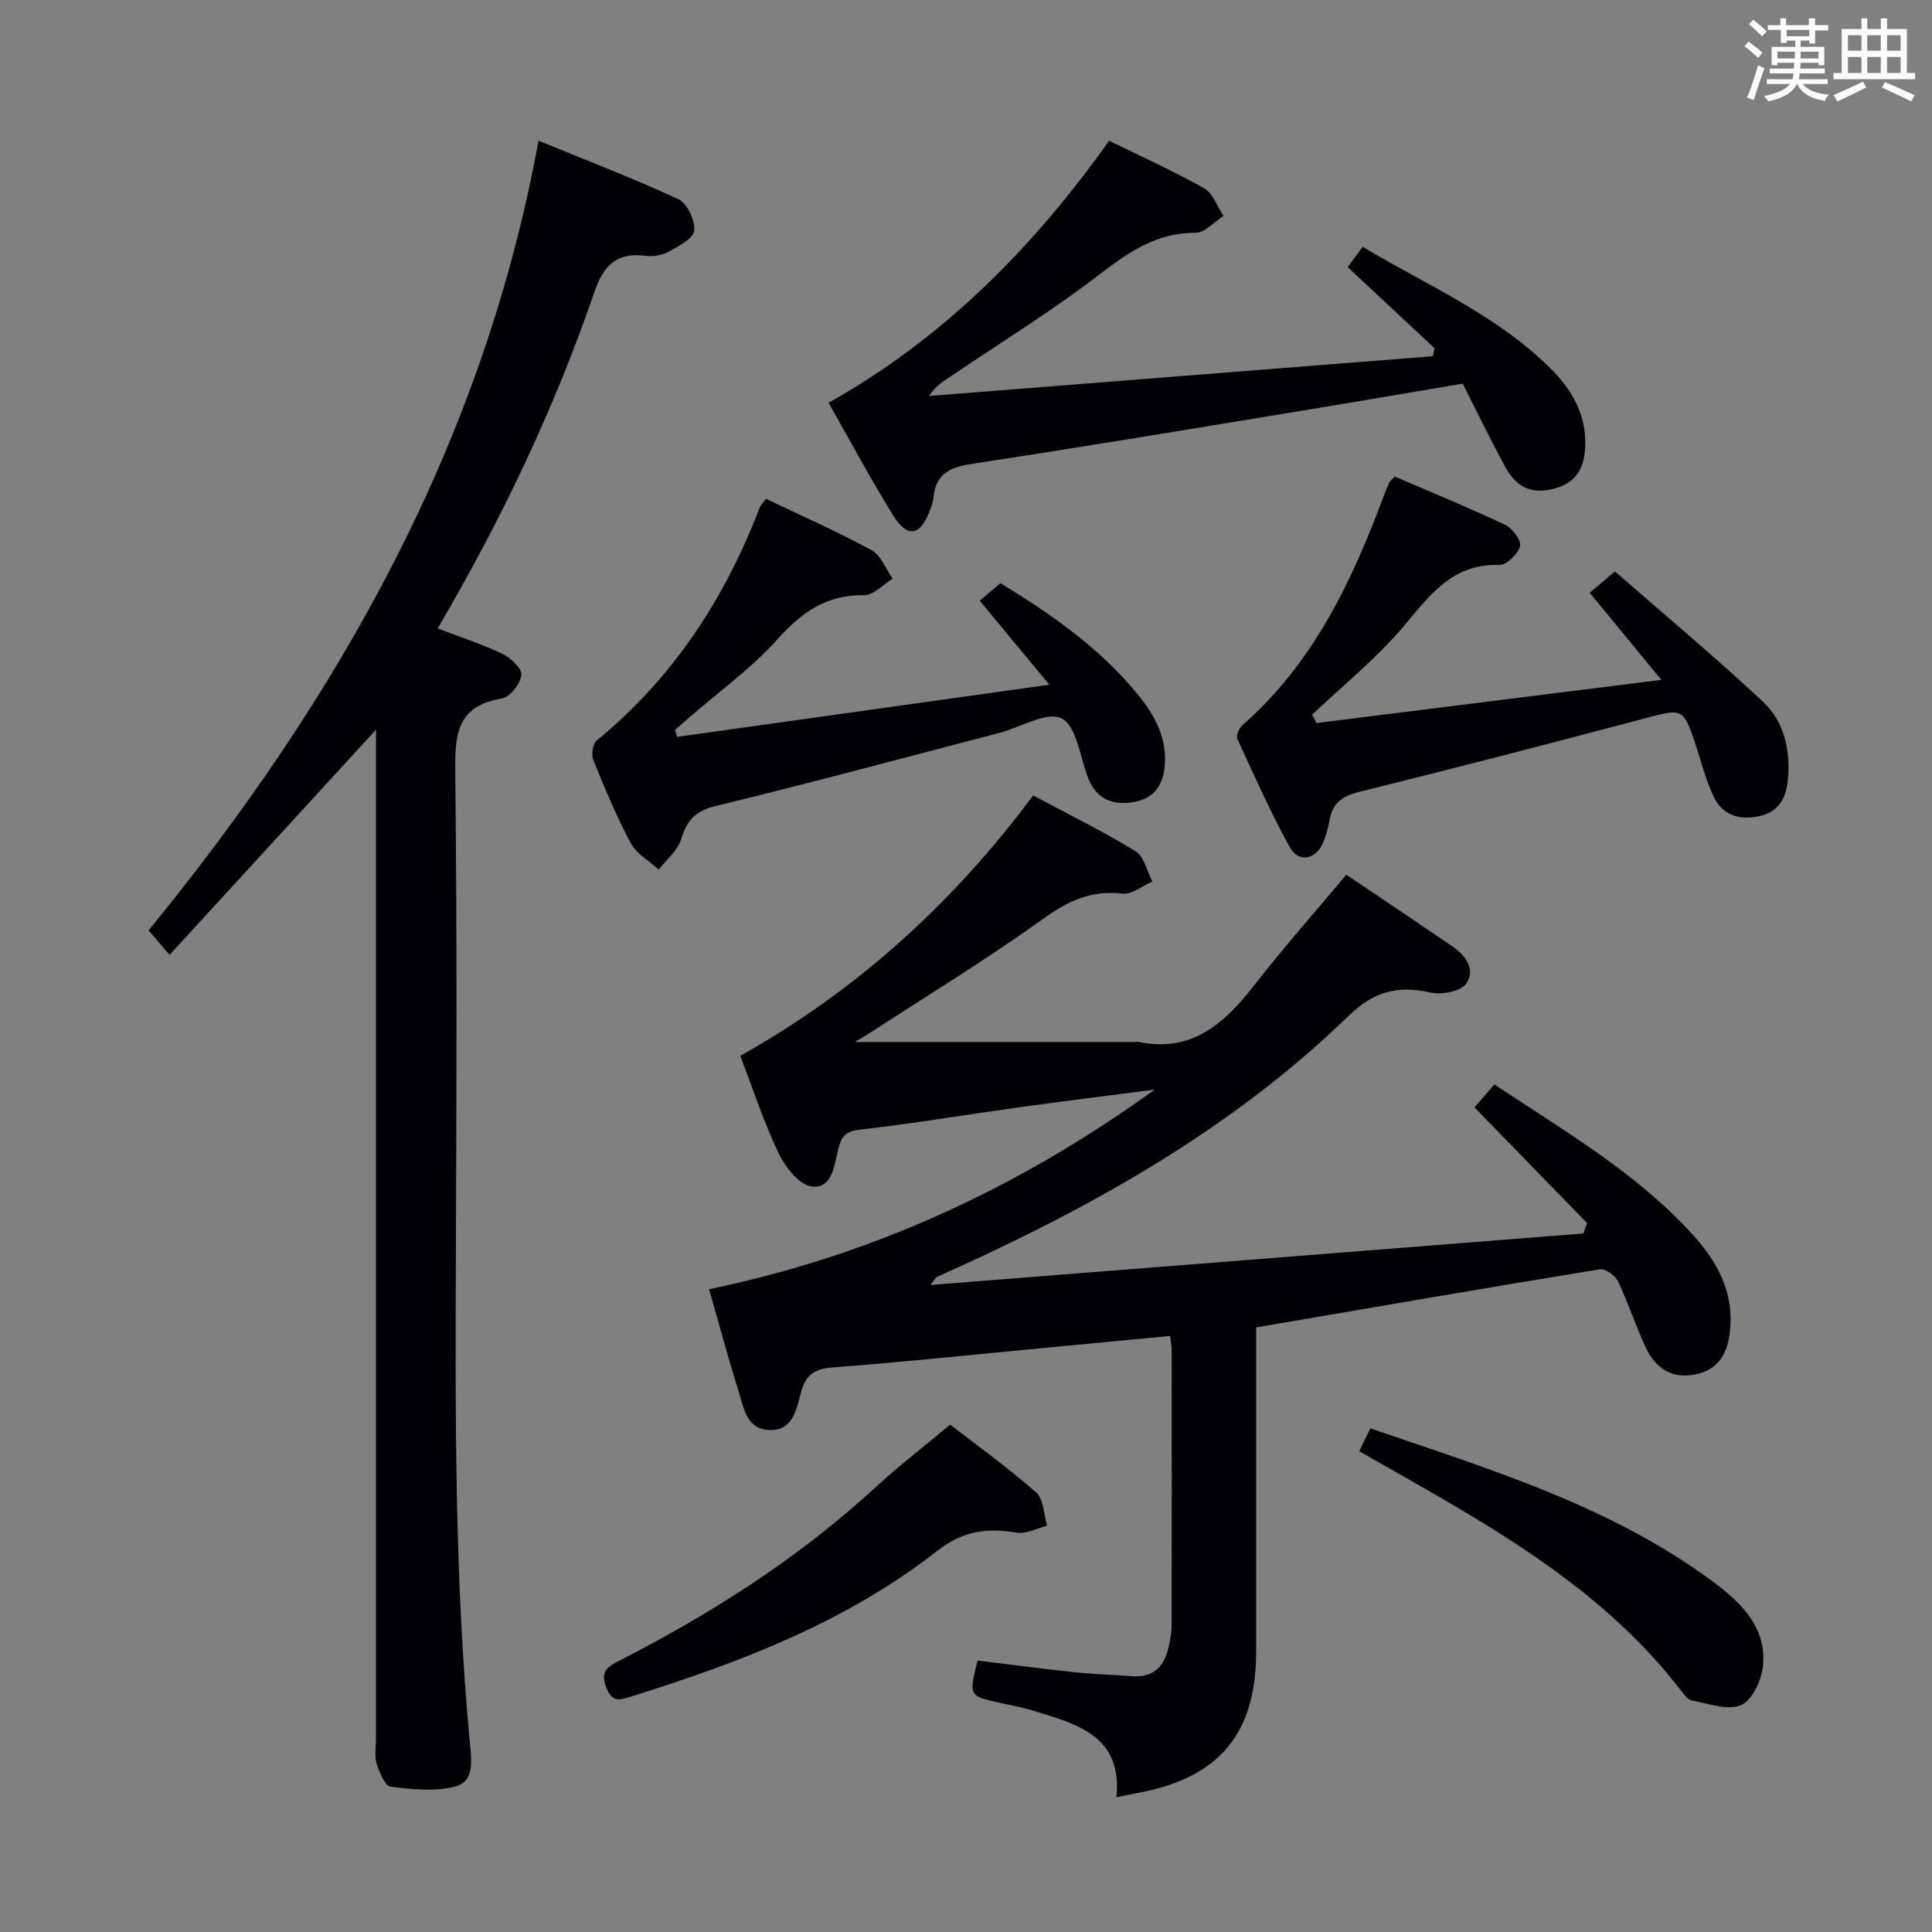 <svg enable-background="new 0 0 400 400" viewBox="0 0 400 400" xmlns="http://www.w3.org/2000/svg"><rect x="0" y="0" width="400" height="400" fill="#808080" stroke="none"/><g fill="#010105"><path d="m176.97 215.73h58.15c.17 0 .34-.07.5-.04 11.15 2.38 17.93-3.85 24.14-11.81 6.03-7.73 12.54-15.09 18.98-22.78 7.19 4.85 14.5 9.74 21.78 14.7 2.83 1.93 5.14 4.86 3.01 7.88-1.12 1.6-5.04 2.32-7.33 1.81-6.8-1.51-11.7-.3-17.09 4.93-23.33 22.62-51.2 38.49-80.57 51.89-1.52.69-3.04 1.35-4.55 2.07-.26.12-.41.48-1.37 1.66 45.62-3.6 90.41-7.13 135.2-10.66.26-.72.52-1.44.77-2.16-7.68-7.88-15.35-15.77-23.32-23.95 1.13-1.3 2.48-2.86 4.12-4.75 14.57 9.69 29.58 18.36 41.3 31.36 4.89 5.43 8.25 11.62 7.51 19.41-.46 4.83-2.29 8.34-7.37 9.3-4.8.91-8.11-1.41-10.05-5.5-2.12-4.49-3.62-9.27-5.76-13.75-.58-1.22-2.65-2.74-3.78-2.55-23.55 3.84-47.07 7.91-71.17 12.04v5.17 61.99c0 16.96-7.7 26.13-24.49 29.21-1.3.24-2.58.53-4.44.92 1.29-12.59-7.94-15.11-16.87-17.84-2.38-.73-4.83-1.2-7.26-1.73-6.44-1.43-6.45-1.42-4.61-8.75 6.61.81 13.29 1.7 20 2.41 3.96.42 7.96.52 11.93.83 4.52.36 6.77-2.07 7.65-6.16.31-1.45.59-2.95.59-4.43.04-19 .03-37.99.01-56.99 0-.8-.18-1.6-.33-2.87-10.24.98-20.26 1.94-30.29 2.89-13.07 1.24-26.13 2.62-39.23 3.6-3.61.27-5.69 1.1-6.8 4.86-1.01 3.44-1.5 8.29-6.61 8.13-4.9-.15-5.37-4.81-6.48-8.3-2.1-6.64-3.89-13.38-6.03-20.85 33.37-6.92 63.63-20.67 92.29-41.34-10.25 1.34-19.2 2.44-28.14 3.68-11.02 1.53-21.99 3.37-33.04 4.64-3.05.35-3.8 1.64-4.41 4.13-.8 3.3-1.21 8.15-5.48 7.62-2.56-.32-5.45-4.01-6.81-6.85-3.07-6.41-5.28-13.23-7.96-20.2 24.18-13.53 44.07-31.67 60.65-53.91 7.28 3.9 14.43 7.41 21.18 11.55 1.78 1.09 2.37 4.13 3.5 6.28-2.09.89-4.3 2.73-6.26 2.5-6.37-.75-11.13 1.46-16.28 5.16-11.74 8.42-24.11 15.97-36.23 23.86-1.3.82-2.69 1.6-2.85 1.69z"/><path d="m90.61 130.12c4.88 1.86 9.29 3.27 13.43 5.26 1.72.83 4.06 3.06 3.9 4.4-.21 1.8-2.36 4.55-4.01 4.82-9.77 1.6-9.76 8.05-9.67 15.92.37 32.65.25 65.31.13 97.96-.12 34.12-.31 68.23 2.88 102.26.32 3.43 1.11 8.03-2.97 9.13-4.21 1.13-9 .59-13.44.04-1.17-.15-2.3-2.95-2.87-4.72-.49-1.52-.15-3.3-.15-4.97 0-67.81 0-135.62 0-203.42 0-1.81 0-3.63 0-5.72-14.27 15.57-28.31 30.88-42.73 46.62-2.01-2.35-3.05-3.56-4.35-5.07 39.3-48.08 69.23-100.73 80.74-163.5 9.87 4.05 19.58 7.76 28.98 12.13 1.81.84 3.46 4.38 3.25 6.47-.17 1.64-3.2 3.23-5.22 4.35-1.37.76-3.27 1.1-4.84.89-6.02-.81-8.75 2.03-10.63 7.54-8.27 24.1-19.18 47.01-32.43 69.61z"/><path d="m171.55 83.39c23.98-13.49 42.39-32.21 58.09-54.25 6.67 3.28 13.35 6.28 19.69 9.86 1.82 1.03 2.68 3.75 3.98 5.7-1.91 1.22-3.83 3.49-5.74 3.49-8.03-.03-13.81 3.92-19.89 8.6-9.73 7.48-20.23 13.97-30.42 20.85-1.72 1.16-3.52 2.19-4.93 4.34 34.78-2.74 69.56-5.49 104.33-8.23.12-.55.23-1.1.35-1.65-5.92-5.53-11.84-11.05-17.98-16.79.86-1.17 1.8-2.46 3.09-4.21 13.39 8.01 27.72 14.08 38.86 25.14 4.35 4.31 7.38 9.36 7.23 15.88-.1 4.27-1.5 7.52-5.79 8.85-4.95 1.54-8.34.22-10.83-4.39-3-5.55-5.76-11.24-8.76-17.15-12.16 2.05-24.21 4.12-36.28 6.1-21.61 3.54-43.22 7.15-64.87 10.43-4.57.69-7.92 1.8-8.4 7-.1 1.13-.57 2.25-1.01 3.33-1.88 4.65-4.46 5.03-7.29.51-4.71-7.56-8.9-15.45-13.43-23.41z"/><path d="m158.59 103.27c7.3 3.49 14.73 6.77 21.84 10.63 1.96 1.06 2.95 3.89 4.39 5.91-1.98 1.2-3.98 3.45-5.95 3.42-7.81-.12-12.95 3.58-17.98 9.21-5.28 5.9-11.88 10.63-17.9 15.86-1.08.94-2.16 1.88-3.24 2.82.15.48.29.96.44 1.44 25.15-3.52 50.29-7.05 77.06-10.8-5.43-6.55-9.81-11.83-14.41-17.39 1.36-1.15 2.7-2.29 4.29-3.63 10.45 6.39 20.54 13.36 28.43 23.03 3.53 4.33 6.16 9.1 5.56 15.02-.42 4.17-2.52 6.74-6.8 7.33-4.34.6-7.44-.9-9.07-5.14-1.66-4.3-2.35-10.66-5.45-12.24-3.02-1.54-8.53 1.86-12.97 3.02-19.57 5.11-39.1 10.36-58.74 15.14-4.22 1.03-5.9 3.03-7.08 6.89-.72 2.33-3.03 4.18-4.63 6.24-1.97-1.79-4.59-3.23-5.77-5.43-2.97-5.55-5.41-11.41-7.77-17.25-.45-1.11-.11-3.38.73-4.06 15.73-12.9 26.46-29.25 33.67-48.1.22-.6.75-1.09 1.35-1.92z"/><path d="m343.97 140.76c-5.27-6.4-9.77-11.87-14.84-18.03 1.41-1.2 2.75-2.33 5.22-4.43 10.26 8.97 20.7 17.68 30.61 26.94 4.4 4.11 5.76 9.95 5.21 16.08-.33 3.65-1.75 6.56-5.42 7.53-4.04 1.07-7.94.23-9.88-3.75-1.79-3.68-2.73-7.78-4.06-11.69-2.26-6.66-2.72-6.68-9.51-4.88-19.88 5.27-39.78 10.44-59.74 15.38-3.53.87-5.65 2.25-6.28 5.85-.29 1.62-.73 3.26-1.39 4.77-1.52 3.49-5.05 4.16-6.87.85-4-7.26-7.38-14.86-10.84-22.4-.31-.67.39-2.27 1.09-2.88 14.65-12.82 22.62-29.73 29.24-47.47.35-.93.73-1.85 1.14-2.75.13-.28.43-.49 1.11-1.22 7.51 3.24 15.29 6.42 22.89 10.01 1.49.7 3.38 3.28 3.06 4.44-.44 1.62-2.82 3.91-4.3 3.86-9.69-.31-14.33 6.21-19.77 12.66-5.64 6.7-12.6 12.28-18.98 18.34.31.58.61 1.15.92 1.73 23.37-2.93 46.72-5.86 71.39-8.94z"/><path d="m196.72 294.96c4.83 3.73 11.56 8.59 17.79 14.01 1.57 1.37 1.56 4.56 2.28 6.92-2.09.52-4.29 1.75-6.24 1.43-6.1-1.01-11.13-.44-16.46 3.73-18.84 14.77-40.89 23.16-63.5 30.22-2.3.72-3.85 1.23-5.02-1.79-1.11-2.87-.42-4.08 2.16-5.39 19.32-9.86 37.5-21.41 53.54-36.16 4.77-4.39 9.92-8.36 15.45-12.97z"/><path d="m281.41 300.47c.83-1.71 1.47-3.02 2.3-4.74 24.81 8.5 49.78 16.02 71.04 31.81 5.82 4.32 11.16 9.54 10.22 17.63-.34 2.88-2.3 6.98-4.57 7.88-2.83 1.12-6.76-.37-10.17-.99-.82-.15-1.56-1.21-2.16-1.99-15.48-20.18-36.86-32.68-58.43-44.93-2.59-1.47-5.18-2.94-8.23-4.67z"/></g><path d="m361.2 9.6.8-1c.9.7 1.9 1.4 2.9 2.3l-.9 1.1c-1-1-2-1.8-2.8-2.4zm.5 10.6c.9-2.1 1.6-4.3 2.3-6.7.4.2.8.4 1.3.6-.7 2.1-1.5 4.3-2.2 6.6zm.4-15.2.9-.9c1 .8 2 1.6 2.8 2.4l-1 1c-.9-.9-1.8-1.7-2.7-2.5zm12.5-1.2h1.2v1.4h2.7v1.1h-2.7v2.7h-1.2v-.6h-1.8v1.3h4.9v3.8h-1.2v-.5h-3.7c0 .4-.1.9-.1 1.2h5.1v1h-5.2c0 .5-.1.9-.2 1.2h6v1h-5.2c1.1 1.3 2.9 2 5.5 2.2-.4.4-.7.8-.9 1.3-2.9-.5-4.8-1.6-5.7-3.5h-.1c-.8 1.7-2.7 2.9-5.9 3.6-.2-.4-.6-.8-.9-1.1 2.8-.6 4.6-1.4 5.4-2.5h-4.8v-1h5.3c.1-.3.2-.7.2-1.2h-4.9v-1h5c0-.4 0-.8.1-1.2h-3.5v.5h-1.2v-3.8h4.9v-1.3h-1.8v.5h-1.2v-2.7h-2.7v-1h2.6v-1.4h1.2v1.4h4.7v-1.4zm-6.6 8.3h3.6c0-.4 0-.9 0-1.4h-3.6zm1.9-4.6h4.7v-1.3h-4.7zm6.6 3.2h-3.7v1.4h3.7z" fill="#fafbfc"/><path d="m385.3 3.8h1.3v2.2h2.8v-2.2h1.3v2.2h4.1v9.1h1.7v1.3h-16.9v-1.3h1.7v-9.1h4.1v-2.2zm.4 13.1.7 1.2c-1.8.9-3.8 1.9-6 2.9-.2-.4-.5-.8-.8-1.3 2.3-1 4.3-1.9 6.1-2.8zm-3.1-6.4h2.8v-3.2h-2.8zm0 4.6h2.8v-3.3h-2.8zm4-4.6h2.8v-3.2h-2.8zm0 4.6h2.8v-3.3h-2.8zm3.7 1.9c2.1.9 4.1 1.8 6.1 2.7l-.7 1.3c-2.2-1.1-4.2-2-6.1-2.9zm3.2-9.7h-2.8v3.2h2.8zm-2.8 7.8h2.8v-3.3h-2.8z" fill="#fafbfc"/></svg>